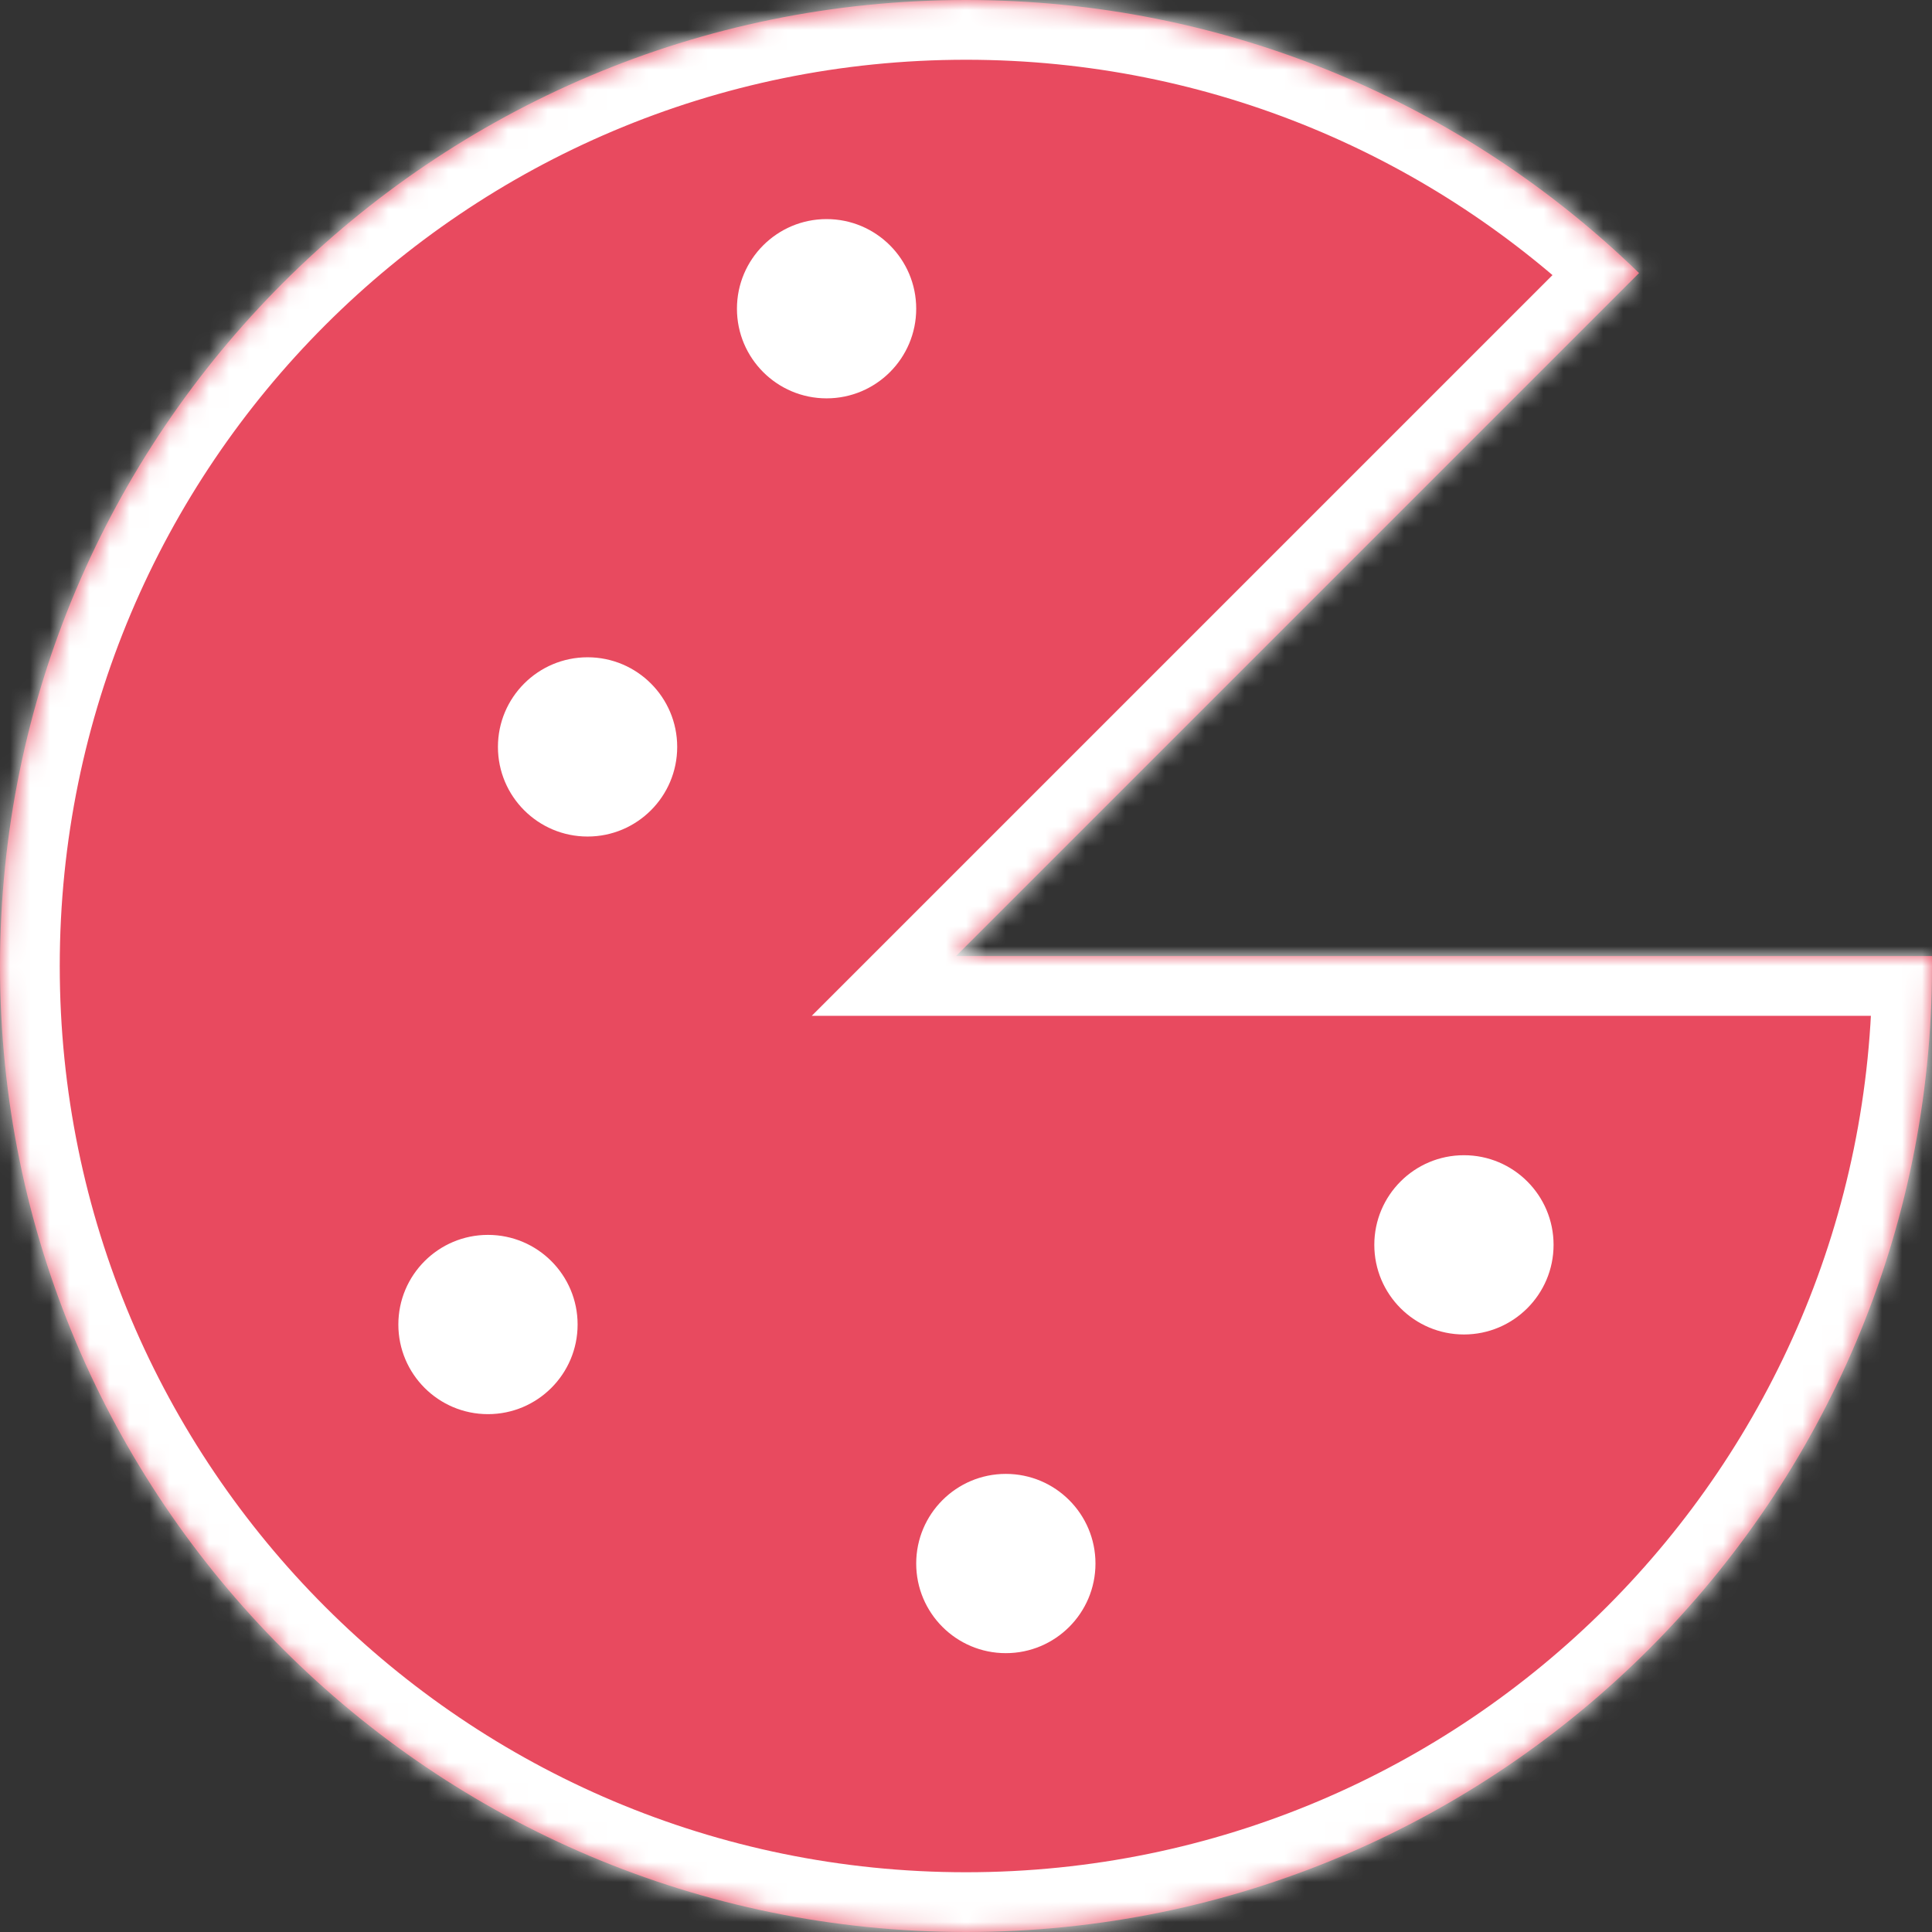 <svg width="97" height="97" viewBox="0 0 97 97" fill="none" xmlns="http://www.w3.org/2000/svg">
<rect x="0" y="0" width="97" height="97" fill="#333333" stroke="none"/>
<mask id="path-1-inside-1" fill="white">
<path fill-rule="evenodd" clip-rule="evenodd" d="M82.291 13.709C73.557 5.224 61.639 7.35033e-07 48.5 5.78357e-07C21.714 2.58939e-07 8.97774e-07 21.714 5.78357e-07 48.5C2.58939e-07 75.286 21.714 97 48.5 97C75.286 97 97 75.286 97 48.5C97 48.333 96.999 48.166 96.998 48L48 48L82.291 13.709Z"/>
</mask>
<path fill-rule="evenodd" clip-rule="evenodd" d="M82.291 13.709C73.557 5.224 61.639 7.35033e-07 48.5 5.78357e-07C21.714 2.58939e-07 8.97774e-07 21.714 5.78357e-07 48.5C2.58939e-07 75.286 21.714 97 48.5 97C75.286 97 97 75.286 97 48.5C97 48.333 96.999 48.166 96.998 48L48 48L82.291 13.709Z" fill="#E84A5F"/>
<path d="M82.291 13.709L84.412 15.83L86.565 13.678L84.381 11.557L82.291 13.709ZM96.998 48L99.997 47.97L99.967 45L96.998 45L96.998 48ZM48 48L45.879 45.879L40.757 51L48 51L48 48ZM48.5 3C60.827 3 72.004 7.898 80.201 15.861L84.381 11.557C75.11 2.551 62.45 -3 48.5 -3L48.5 3ZM3 48.5C3 23.371 23.371 3 48.5 3L48.5 -3C20.057 -3 -3 20.057 -3 48.5L3 48.5ZM48.5 94C23.371 94 3 73.629 3 48.5L-3 48.5C-3 76.943 20.057 100 48.5 100L48.5 94ZM94 48.5C94 73.629 73.629 94 48.5 94L48.5 100C76.943 100 100 76.943 100 48.5L94 48.5ZM93.998 48.03C93.999 48.187 94 48.343 94 48.5L100 48.5C100 48.323 99.999 48.146 99.997 47.97L93.998 48.03ZM48 51L96.998 51L96.998 45L48 45L48 51ZM80.17 11.588L45.879 45.879L50.121 50.121L84.412 15.83L80.17 11.588Z" fill="white" mask="url(#path-1-inside-1)"/>
<circle cx="41.5" cy="15.5" r="4.5" fill="white"/>
<circle cx="29.5" cy="37.5" r="4.5" fill="white"/>
<path d="M78 62.5C78 64.985 75.985 67 73.5 67C71.015 67 69 64.985 69 62.5C69 60.015 71.015 58 73.5 58C75.985 58 78 60.015 78 62.5Z" fill="white"/>
<circle cx="24.5" cy="66.5" r="4.5" fill="white"/>
<circle cx="50.5" cy="78.5" r="4.5" fill="white"/>
</svg>
